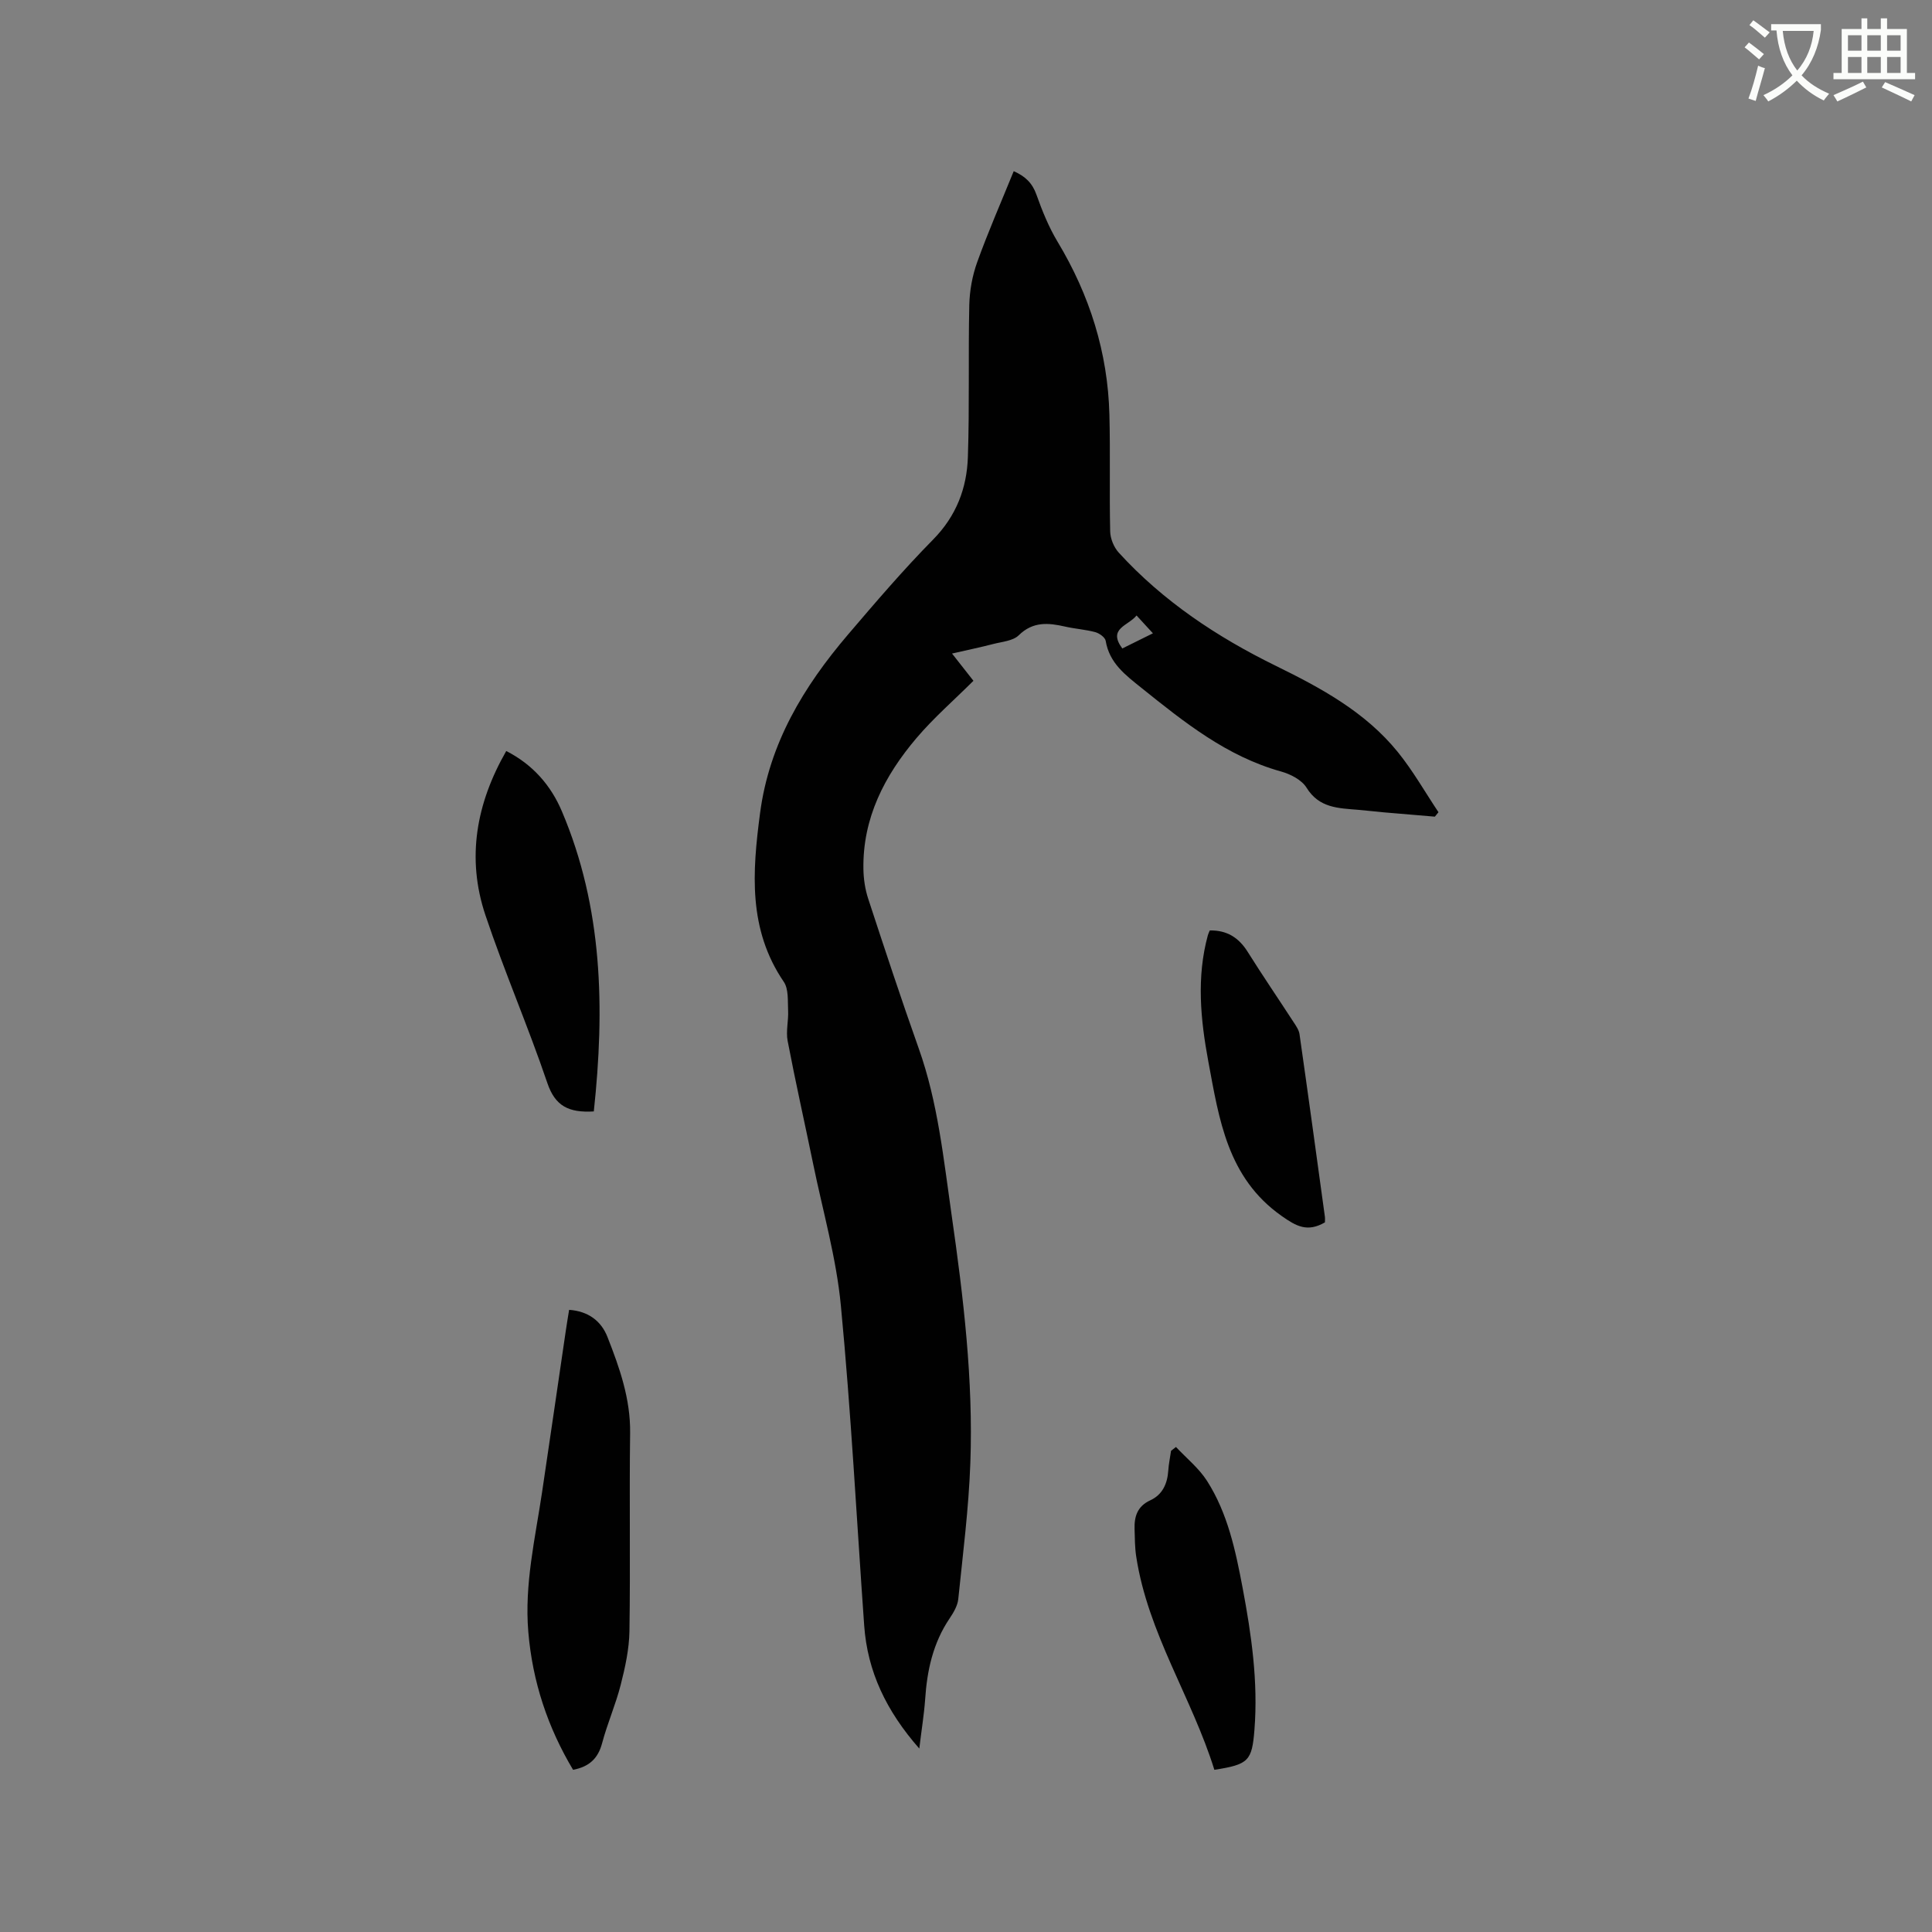 <svg enable-background="new 0 0 400 400" viewBox="0 0 400 400" xmlns="http://www.w3.org/2000/svg"><rect x="0" y="0" width="400" height="400" fill="#808080" stroke="none"/><path d="m362.1 8.8c1.1.8 2.1 1.6 3.1 2.4l-1 1.1c-1.3-1.1-2.3-2-3-2.5zm1.9 4.8c.5.2.9.4 1.4.5-.6 2.3-1.3 4.5-1.9 6.8l-1.5-.5c.8-2.1 1.4-4.3 2-6.8zm-1-9.4c1.3.9 2.4 1.8 3.4 2.5l-1 1.1c-1.4-1.2-2.4-2.1-3.2-2.6zm3.7 2.2v-1.4h10.3v1.2c-.5 3.6-1.8 6.8-4 9.4 1.5 1.6 3.4 2.8 5.7 3.8-.3.4-.7.8-1.1 1.4-2.3-1.1-4.1-2.5-5.6-4.1-1.6 1.6-3.6 3.1-5.9 4.3-.3-.5-.7-.9-1-1.3 2.4-1.1 4.4-2.5 6-4.1-1.9-2.5-3-5.6-3.3-9.3h-1.1zm8.8 0h-6.4c.3 3.3 1.3 6 3 8.2 2-2.3 3.1-5.1 3.4-8.2z" fill="#fbfcfa"/><path d="m385.3 3.8h1.3v2.2h2.8v-2.2h1.3v2.2h4.1v9.1h1.7v1.3h-16.9v-1.3h1.7v-9.1h4.1v-2.2zm.4 13.1.7 1.2c-1.8.9-3.8 1.9-6 2.9-.2-.4-.5-.8-.8-1.3 2.3-1 4.3-1.9 6.1-2.8zm-3.1-6.4h2.8v-3.2h-2.8zm0 4.6h2.8v-3.3h-2.8zm4-4.6h2.8v-3.2h-2.8zm0 4.6h2.8v-3.3h-2.8zm3.7 1.9c2.1.9 4.1 1.8 6.1 2.7l-.7 1.3c-2.2-1.1-4.2-2-6.1-2.9zm3.2-9.7h-2.8v3.2h2.8zm-2.8 7.8h2.8v-3.3h-2.8z" fill="#fbfcfa"/><g fill="#010101"><path d="m190.33 362.02c-6.84-7.79-10.73-15.93-11.41-25.48-1.57-22.09-2.72-44.22-4.83-66.26-.94-9.85-3.73-19.53-5.73-29.28-1.75-8.5-3.66-16.97-5.29-25.5-.38-2 .2-4.17.1-6.25-.1-2.02.13-4.47-.9-5.98-7.41-10.89-6.51-22.74-4.91-34.9 1.9-14.47 9.03-26.23 18.22-37 5.71-6.69 11.44-13.4 17.61-19.66 4.8-4.87 6.99-10.64 7.2-17.11.35-10.48.06-20.97.29-31.45.07-2.98.63-6.08 1.64-8.88 2.25-6.26 4.93-12.36 7.56-18.83 2.39 1.06 3.84 2.44 4.7 4.85 1.19 3.35 2.55 6.72 4.38 9.76 6.64 11.04 10.4 22.92 10.73 35.79.21 8.05-.02 16.12.16 24.17.03 1.5.76 3.29 1.77 4.4 9.2 10.08 20.38 17.49 32.56 23.46 9.38 4.6 18.52 9.56 25.22 17.83 3.14 3.88 5.64 8.29 8.42 12.46-.25.31-.5.62-.75.92-3.51-.29-7.03-.58-10.54-.89-1.79-.16-3.58-.38-5.38-.53-4.04-.34-8.04-.35-10.64-4.57-.99-1.61-3.31-2.81-5.25-3.35-11.26-3.13-20.06-10.2-28.91-17.3-3.35-2.69-6.66-5.14-7.43-9.76-.12-.72-1.31-1.57-2.15-1.8-2.03-.55-4.18-.68-6.24-1.15-3.48-.79-6.66-1.1-9.61 1.8-1.2 1.17-3.45 1.33-5.27 1.8-2.61.68-5.25 1.22-8.54 1.98 1.84 2.35 3.19 4.06 4.43 5.64-4 3.99-8.23 7.66-11.81 11.88-6.58 7.76-11.14 16.52-10.97 27.07.03 2.08.35 4.23 1 6.2 3.4 10.36 6.81 20.72 10.46 30.99 3.98 11.19 5.14 22.92 6.81 34.52 2.44 17 4.49 34.08 3.87 51.29-.34 9.41-1.54 18.79-2.5 28.16-.14 1.39-.98 2.81-1.79 4.01-3.44 5.09-4.68 10.78-5.07 16.79-.23 3.17-.75 6.3-1.21 10.16zm42.03-227.76c2.07-1.03 4.07-2.02 6.34-3.14-1.24-1.35-2.26-2.46-3.39-3.69-1.72 2.16-6.03 2.66-2.95 6.83z"/><path d="m117.83 271.19c3.94.27 6.64 2.29 7.94 5.62 2.51 6.38 4.78 12.81 4.69 19.9-.18 13.66.07 27.33-.14 40.99-.06 3.72-.88 7.49-1.81 11.13-1.04 4.09-2.77 8-3.85 12.08-.84 3.16-2.66 4.87-6.01 5.51-5.25-8.78-8.41-18.27-9.27-28.56-.83-9.85 1.43-19.37 2.86-28.98 1.65-11.09 3.26-22.19 4.89-33.28.21-1.46.46-2.91.7-4.41z"/><path d="m122.94 230.11c-5.22.31-8-1.13-9.61-5.86-3.97-11.71-8.91-23.09-12.84-34.81-3.94-11.78-1.89-23.11 4.32-33.95 5.54 2.81 9.28 7.19 11.52 12.48 8.49 19.97 8.9 40.83 6.61 62.14z"/><path d="m243.47 299.58c2.17 2.32 4.75 4.39 6.43 7.02 4.29 6.72 5.91 14.43 7.37 22.15 1.83 9.71 3.23 19.45 2.45 29.37-.51 6.46-1.21 7.2-8.3 8.3-4.64-14.94-13.76-28.29-16.18-44.16-.29-1.87-.28-3.79-.34-5.7-.08-2.59.59-4.71 3.24-5.93 2.55-1.17 3.56-3.45 3.74-6.18.09-1.36.38-2.71.57-4.07.33-.26.67-.53 1.02-.8z"/><path d="m274.31 253.08c-3.63 2.1-5.92.81-8.95-1.32-11.25-7.91-12.96-20.05-15.19-31.99-1.61-8.67-2.48-17.43-.09-26.16.08-.29.23-.57.39-.97 3.5-.07 5.97 1.44 7.83 4.4 3.08 4.91 6.35 9.7 9.51 14.56.51.78 1.11 1.63 1.24 2.51 1.8 12.58 3.52 25.18 5.25 37.77.06.4.01.82.01 1.2z"/></g></svg>